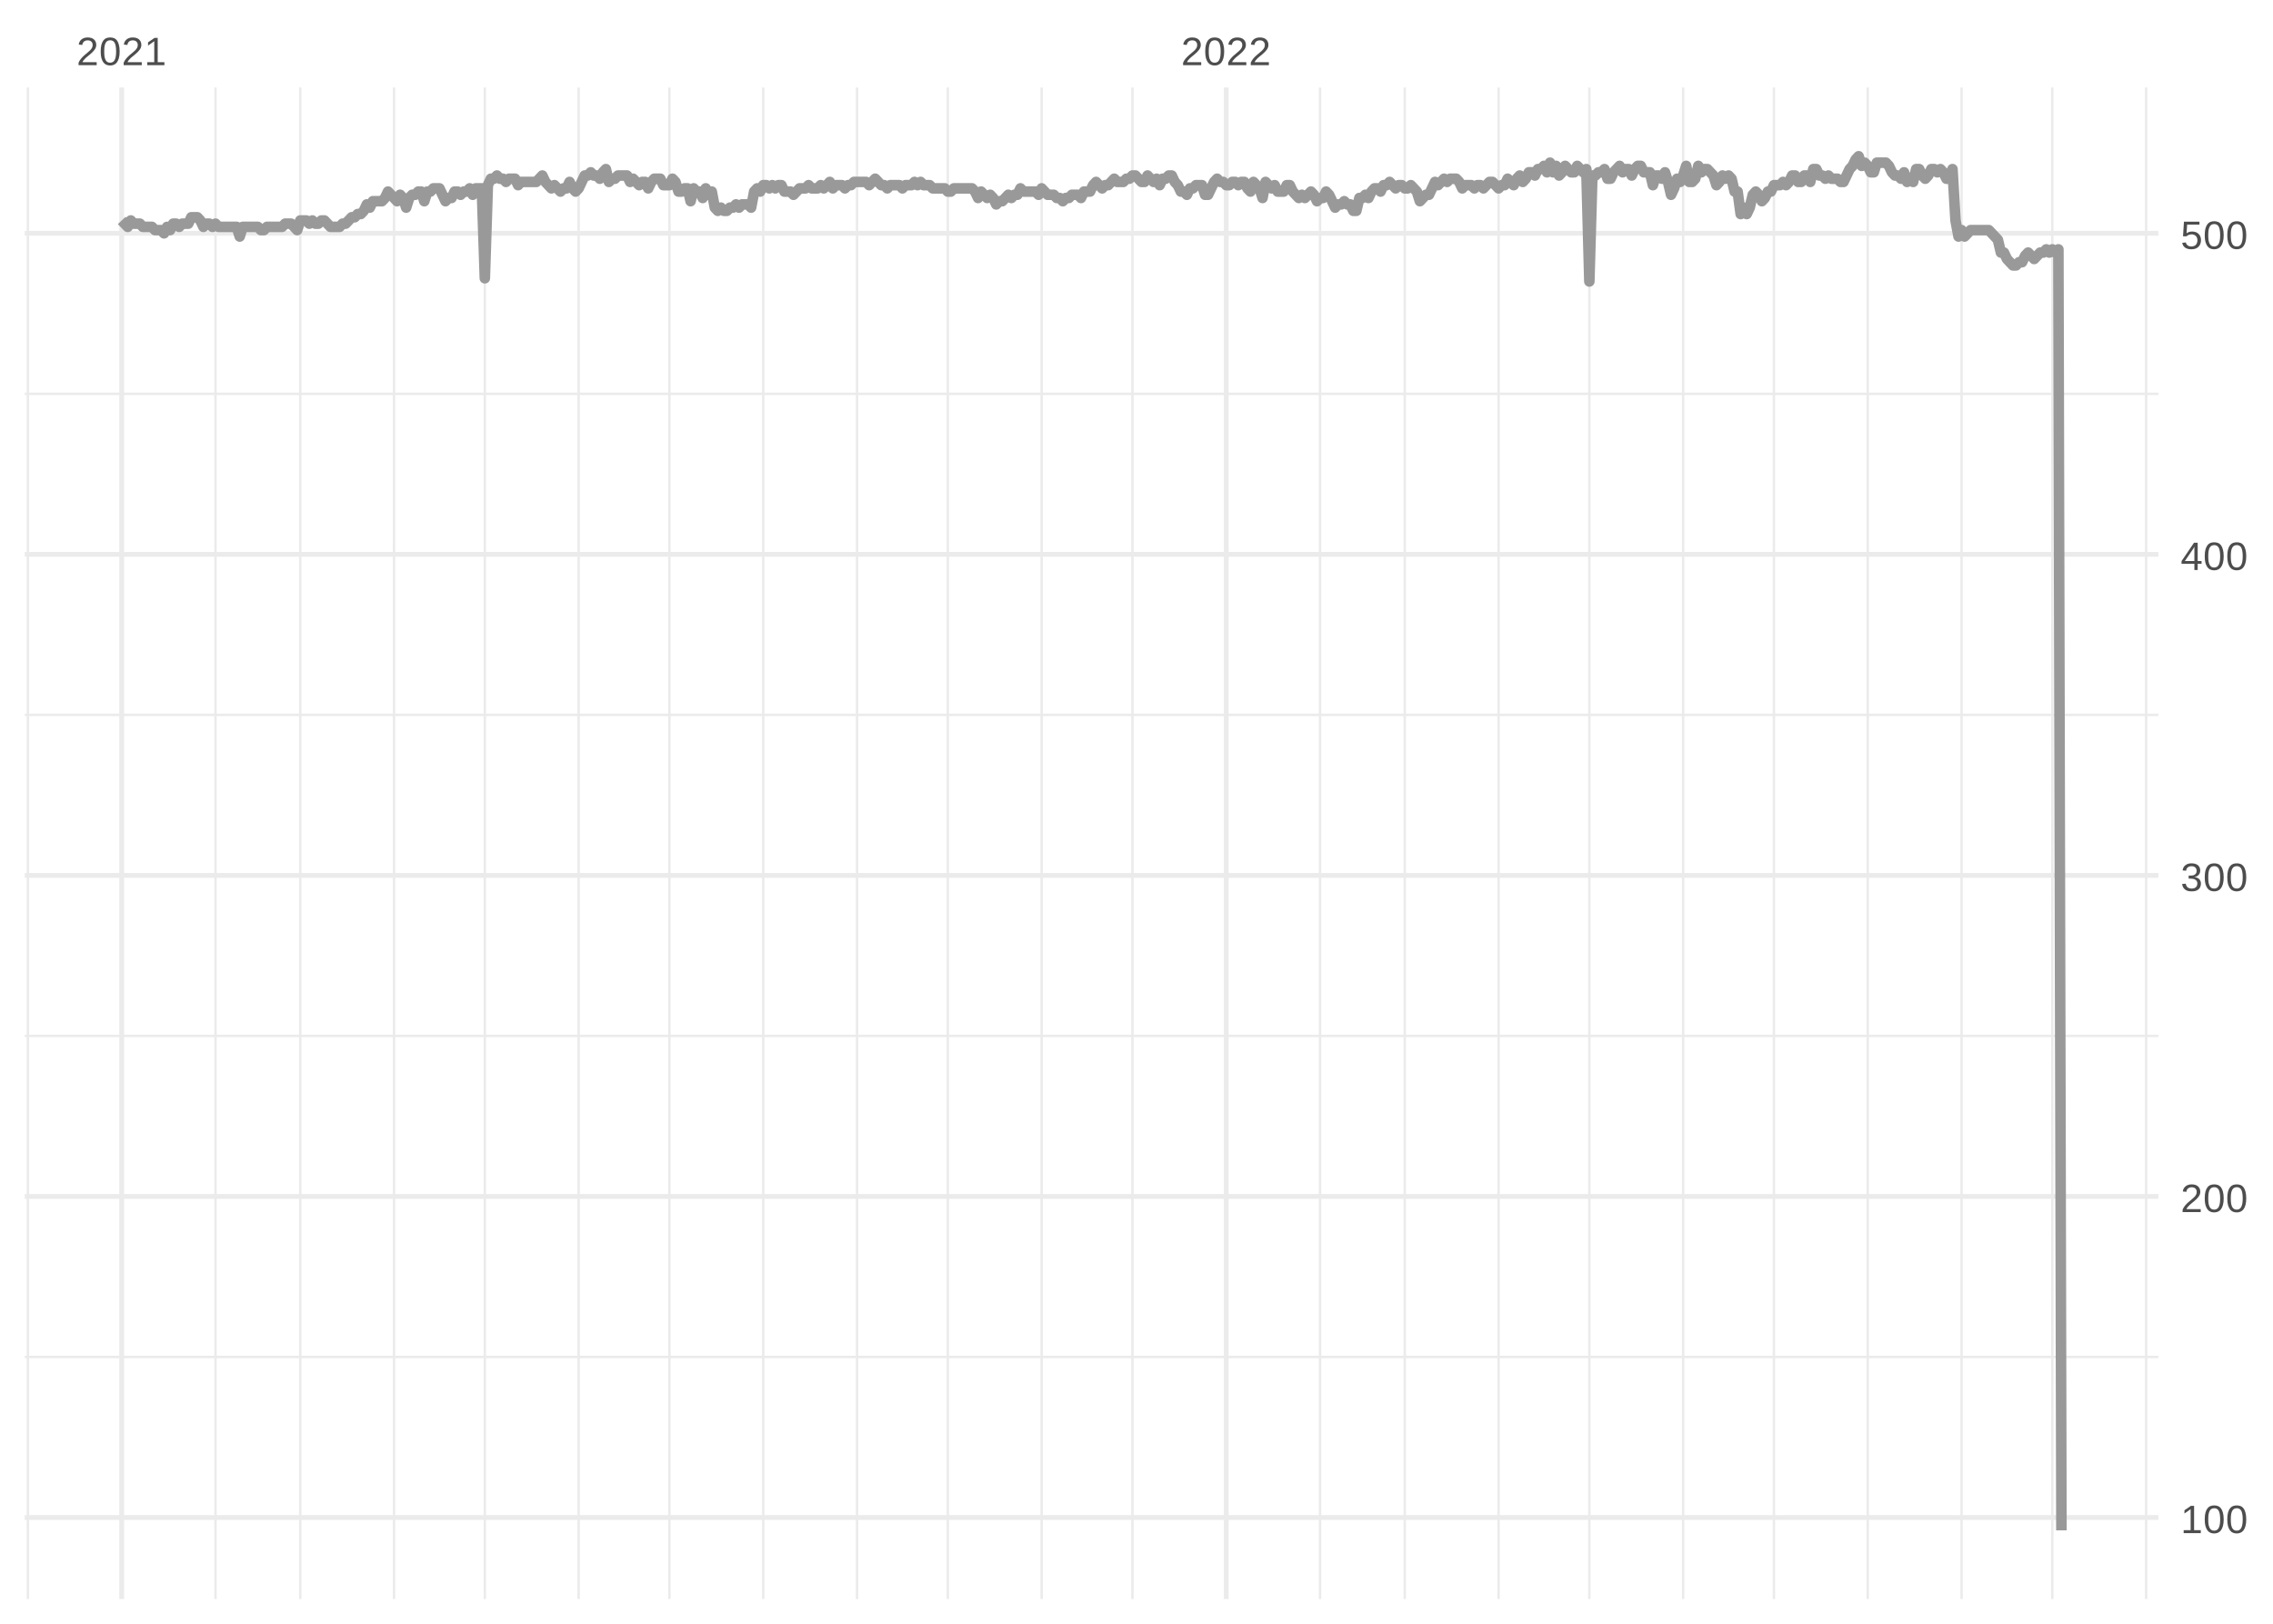 <?xml version="1.0" encoding="UTF-8"?>
<svg xmlns="http://www.w3.org/2000/svg" xmlns:xlink="http://www.w3.org/1999/xlink" width="504pt" height="360pt" viewBox="0 0 504 360" version="1.1">
<defs>
<g>
<symbol overflow="visible" id="glyph0-0">
<path style="stroke:none;" d="M 0.297 0 L 0.297 -5.859 L 2.625 -5.859 L 2.625 0 Z M 0.578 -0.297 L 2.344 -0.297 L 2.344 -5.578 L 0.578 -5.578 Z M 0.578 -0.297 "/>
</symbol>
<symbol overflow="visible" id="glyph0-1">
<path style="stroke:none;" d="M 0.438 0 L 0.438 -0.547 C 0.582 -0.879 0.758 -1.172 0.969 -1.422 C 1.188 -1.68 1.41 -1.914 1.641 -2.125 C 1.867 -2.332 2.098 -2.523 2.328 -2.703 C 2.555 -2.879 2.758 -3.055 2.938 -3.234 C 3.125 -3.41 3.273 -3.598 3.391 -3.797 C 3.504 -3.992 3.562 -4.211 3.562 -4.453 C 3.562 -4.629 3.535 -4.781 3.484 -4.906 C 3.43 -5.039 3.352 -5.148 3.25 -5.234 C 3.156 -5.328 3.039 -5.395 2.906 -5.438 C 2.77 -5.477 2.617 -5.5 2.453 -5.5 C 2.297 -5.5 2.148 -5.477 2.016 -5.438 C 1.879 -5.395 1.758 -5.332 1.656 -5.25 C 1.551 -5.164 1.461 -5.055 1.391 -4.922 C 1.328 -4.797 1.285 -4.648 1.266 -4.484 L 0.484 -4.562 C 0.504 -4.781 0.562 -4.984 0.656 -5.172 C 0.75 -5.359 0.879 -5.523 1.047 -5.672 C 1.211 -5.816 1.41 -5.93 1.641 -6.016 C 1.879 -6.098 2.148 -6.141 2.453 -6.141 C 2.754 -6.141 3.02 -6.102 3.25 -6.031 C 3.488 -5.957 3.688 -5.848 3.844 -5.703 C 4.008 -5.566 4.133 -5.395 4.219 -5.188 C 4.312 -4.988 4.359 -4.754 4.359 -4.484 C 4.359 -4.273 4.32 -4.078 4.25 -3.891 C 4.176 -3.711 4.078 -3.539 3.953 -3.375 C 3.828 -3.207 3.688 -3.047 3.531 -2.891 C 3.375 -2.742 3.207 -2.594 3.031 -2.438 C 2.852 -2.289 2.676 -2.145 2.5 -2 C 2.32 -1.863 2.156 -1.723 2 -1.578 C 1.844 -1.43 1.703 -1.281 1.578 -1.125 C 1.453 -0.977 1.359 -0.82 1.297 -0.656 L 4.453 -0.656 L 4.453 0 Z M 0.438 0 "/>
</symbol>
<symbol overflow="visible" id="glyph0-2">
<path style="stroke:none;" d="M 4.547 -3.031 C 4.547 -2.445 4.488 -1.957 4.375 -1.562 C 4.27 -1.164 4.117 -0.844 3.922 -0.594 C 3.734 -0.352 3.508 -0.18 3.25 -0.078 C 3 0.023 2.727 0.078 2.438 0.078 C 2.145 0.078 1.867 0.023 1.609 -0.078 C 1.359 -0.18 1.141 -0.352 0.953 -0.594 C 0.766 -0.844 0.613 -1.164 0.5 -1.562 C 0.395 -1.957 0.344 -2.445 0.344 -3.031 C 0.344 -3.633 0.395 -4.133 0.5 -4.531 C 0.613 -4.938 0.766 -5.258 0.953 -5.5 C 1.141 -5.738 1.359 -5.906 1.609 -6 C 1.867 -6.094 2.156 -6.141 2.469 -6.141 C 2.75 -6.141 3.016 -6.094 3.266 -6 C 3.523 -5.906 3.75 -5.738 3.938 -5.5 C 4.125 -5.258 4.27 -4.938 4.375 -4.531 C 4.488 -4.133 4.547 -3.633 4.547 -3.031 Z M 3.766 -3.031 C 3.766 -3.508 3.734 -3.906 3.672 -4.219 C 3.617 -4.539 3.535 -4.797 3.422 -4.984 C 3.305 -5.18 3.164 -5.316 3 -5.391 C 2.844 -5.473 2.664 -5.516 2.469 -5.516 C 2.25 -5.516 2.055 -5.473 1.891 -5.391 C 1.723 -5.316 1.582 -5.18 1.469 -4.984 C 1.352 -4.797 1.266 -4.539 1.203 -4.219 C 1.148 -3.906 1.125 -3.508 1.125 -3.031 C 1.125 -2.562 1.148 -2.164 1.203 -1.844 C 1.266 -1.531 1.352 -1.273 1.469 -1.078 C 1.582 -0.891 1.719 -0.754 1.875 -0.672 C 2.039 -0.586 2.227 -0.547 2.438 -0.547 C 2.645 -0.547 2.828 -0.586 2.984 -0.672 C 3.148 -0.754 3.289 -0.891 3.406 -1.078 C 3.52 -1.273 3.609 -1.531 3.672 -1.844 C 3.734 -2.164 3.766 -2.562 3.766 -3.031 Z M 3.766 -3.031 "/>
</symbol>
<symbol overflow="visible" id="glyph0-3">
<path style="stroke:none;" d="M 0.672 0 L 0.672 -0.656 L 2.219 -0.656 L 2.219 -5.312 L 0.844 -4.344 L 0.844 -5.062 L 2.281 -6.047 L 2.984 -6.047 L 2.984 -0.656 L 4.469 -0.656 L 4.469 0 Z M 0.672 0 "/>
</symbol>
<symbol overflow="visible" id="glyph0-4">
<path style="stroke:none;" d="M 4.5 -1.672 C 4.5 -1.391 4.453 -1.141 4.359 -0.922 C 4.273 -0.703 4.145 -0.52 3.969 -0.375 C 3.801 -0.227 3.586 -0.113 3.328 -0.031 C 3.078 0.039 2.785 0.078 2.453 0.078 C 2.078 0.078 1.758 0.035 1.5 -0.047 C 1.25 -0.141 1.039 -0.266 0.875 -0.422 C 0.707 -0.578 0.582 -0.75 0.5 -0.938 C 0.414 -1.133 0.359 -1.344 0.328 -1.562 L 1.141 -1.625 C 1.16 -1.469 1.203 -1.32 1.266 -1.188 C 1.328 -1.062 1.41 -0.945 1.516 -0.844 C 1.617 -0.75 1.75 -0.676 1.906 -0.625 C 2.062 -0.57 2.242 -0.547 2.453 -0.547 C 2.836 -0.547 3.141 -0.641 3.359 -0.828 C 3.586 -1.023 3.703 -1.316 3.703 -1.703 C 3.703 -1.922 3.648 -2.098 3.547 -2.234 C 3.453 -2.367 3.332 -2.473 3.188 -2.547 C 3.039 -2.629 2.879 -2.68 2.703 -2.703 C 2.523 -2.734 2.363 -2.75 2.219 -2.75 L 1.781 -2.75 L 1.781 -3.422 L 2.203 -3.422 C 2.348 -3.422 2.5 -3.43 2.656 -3.453 C 2.82 -3.484 2.969 -3.535 3.094 -3.609 C 3.227 -3.691 3.336 -3.801 3.422 -3.938 C 3.504 -4.07 3.547 -4.242 3.547 -4.453 C 3.547 -4.773 3.445 -5.031 3.25 -5.219 C 3.062 -5.406 2.781 -5.5 2.406 -5.5 C 2.07 -5.5 1.797 -5.41 1.578 -5.234 C 1.367 -5.066 1.25 -4.82 1.219 -4.5 L 0.438 -4.562 C 0.469 -4.832 0.539 -5.066 0.656 -5.266 C 0.77 -5.461 0.914 -5.625 1.094 -5.75 C 1.27 -5.883 1.469 -5.984 1.688 -6.047 C 1.914 -6.109 2.16 -6.141 2.422 -6.141 C 2.754 -6.141 3.039 -6.098 3.281 -6.016 C 3.531 -5.93 3.734 -5.816 3.891 -5.672 C 4.047 -5.523 4.16 -5.352 4.234 -5.156 C 4.305 -4.969 4.344 -4.766 4.344 -4.547 C 4.344 -4.367 4.316 -4.203 4.266 -4.047 C 4.211 -3.891 4.133 -3.75 4.031 -3.625 C 3.938 -3.5 3.805 -3.391 3.641 -3.297 C 3.484 -3.211 3.297 -3.148 3.078 -3.109 L 3.078 -3.094 C 3.316 -3.062 3.523 -3.004 3.703 -2.922 C 3.891 -2.836 4.039 -2.734 4.156 -2.609 C 4.27 -2.484 4.352 -2.336 4.406 -2.172 C 4.469 -2.016 4.5 -1.848 4.5 -1.672 Z M 4.5 -1.672 "/>
</symbol>
<symbol overflow="visible" id="glyph0-5">
<path style="stroke:none;" d="M 3.781 -1.375 L 3.781 0 L 3.047 0 L 3.047 -1.375 L 0.203 -1.375 L 0.203 -1.969 L 2.969 -6.047 L 3.781 -6.047 L 3.781 -1.984 L 4.641 -1.984 L 4.641 -1.375 Z M 3.047 -5.188 C 3.047 -5.164 3.035 -5.133 3.016 -5.094 C 2.992 -5.051 2.969 -5.004 2.938 -4.953 C 2.906 -4.898 2.875 -4.848 2.844 -4.797 C 2.812 -4.742 2.785 -4.703 2.766 -4.672 L 1.219 -2.391 C 1.195 -2.359 1.172 -2.32 1.141 -2.281 C 1.117 -2.25 1.094 -2.211 1.062 -2.172 C 1.039 -2.141 1.016 -2.102 0.984 -2.062 C 0.953 -2.031 0.93 -2.004 0.922 -1.984 L 3.047 -1.984 Z M 3.047 -5.188 "/>
</symbol>
<symbol overflow="visible" id="glyph0-6">
<path style="stroke:none;" d="M 4.516 -1.969 C 4.516 -1.664 4.469 -1.391 4.375 -1.141 C 4.289 -0.891 4.156 -0.672 3.969 -0.484 C 3.789 -0.305 3.566 -0.164 3.297 -0.062 C 3.035 0.031 2.727 0.078 2.375 0.078 C 2.062 0.078 1.785 0.039 1.547 -0.031 C 1.305 -0.102 1.102 -0.203 0.938 -0.328 C 0.781 -0.461 0.648 -0.613 0.547 -0.781 C 0.453 -0.957 0.391 -1.148 0.359 -1.359 L 1.141 -1.438 C 1.172 -1.32 1.211 -1.211 1.266 -1.109 C 1.328 -1.004 1.406 -0.91 1.5 -0.828 C 1.602 -0.742 1.723 -0.676 1.859 -0.625 C 2.004 -0.57 2.18 -0.547 2.391 -0.547 C 2.586 -0.547 2.77 -0.578 2.938 -0.641 C 3.102 -0.703 3.242 -0.789 3.359 -0.906 C 3.473 -1.031 3.562 -1.176 3.625 -1.344 C 3.688 -1.52 3.719 -1.723 3.719 -1.953 C 3.719 -2.141 3.688 -2.312 3.625 -2.469 C 3.57 -2.625 3.488 -2.758 3.375 -2.875 C 3.258 -2.988 3.117 -3.078 2.953 -3.141 C 2.797 -3.203 2.613 -3.234 2.406 -3.234 C 2.281 -3.234 2.16 -3.219 2.047 -3.188 C 1.941 -3.164 1.844 -3.133 1.75 -3.094 C 1.656 -3.062 1.57 -3.016 1.5 -2.953 C 1.426 -2.898 1.352 -2.848 1.281 -2.797 L 0.531 -2.797 L 0.734 -6.047 L 4.172 -6.047 L 4.172 -5.391 L 1.438 -5.391 L 1.312 -3.469 C 1.457 -3.582 1.629 -3.676 1.828 -3.75 C 2.035 -3.82 2.281 -3.859 2.562 -3.859 C 2.863 -3.859 3.133 -3.812 3.375 -3.719 C 3.613 -3.633 3.816 -3.504 3.984 -3.328 C 4.16 -3.16 4.289 -2.961 4.375 -2.734 C 4.469 -2.504 4.516 -2.25 4.516 -1.969 Z M 4.516 -1.969 "/>
</symbol>
</g>
<clipPath id="clip1">
  <path d="M 5.48 300 L 478.59 300 L 478.59 302 L 5.48 302 Z M 5.48 300 "/>
</clipPath>
<clipPath id="clip2">
  <path d="M 5.48 229 L 478.59 229 L 478.59 230 L 5.48 230 Z M 5.48 229 "/>
</clipPath>
<clipPath id="clip3">
  <path d="M 5.48 158 L 478.59 158 L 478.59 159 L 5.48 159 Z M 5.48 158 "/>
</clipPath>
<clipPath id="clip4">
  <path d="M 5.48 87 L 478.59 87 L 478.59 88 L 5.48 88 Z M 5.48 87 "/>
</clipPath>
<clipPath id="clip5">
  <path d="M 5.48 19.41 L 7 19.41 L 7 354.52 L 5.48 354.52 Z M 5.48 19.41 "/>
</clipPath>
<clipPath id="clip6">
  <path d="M 47 19.41 L 49 19.41 L 49 354.52 L 47 354.52 Z M 47 19.41 "/>
</clipPath>
<clipPath id="clip7">
  <path d="M 66 19.41 L 67 19.41 L 67 354.52 L 66 354.52 Z M 66 19.41 "/>
</clipPath>
<clipPath id="clip8">
  <path d="M 87 19.41 L 88 19.41 L 88 354.52 L 87 354.52 Z M 87 19.41 "/>
</clipPath>
<clipPath id="clip9">
  <path d="M 107 19.41 L 108 19.41 L 108 354.52 L 107 354.52 Z M 107 19.41 "/>
</clipPath>
<clipPath id="clip10">
  <path d="M 128 19.41 L 129 19.41 L 129 354.52 L 128 354.52 Z M 128 19.41 "/>
</clipPath>
<clipPath id="clip11">
  <path d="M 148 19.41 L 149 19.41 L 149 354.52 L 148 354.52 Z M 148 19.41 "/>
</clipPath>
<clipPath id="clip12">
  <path d="M 168 19.41 L 170 19.41 L 170 354.52 L 168 354.52 Z M 168 19.41 "/>
</clipPath>
<clipPath id="clip13">
  <path d="M 189 19.41 L 191 19.41 L 191 354.52 L 189 354.52 Z M 189 19.41 "/>
</clipPath>
<clipPath id="clip14">
  <path d="M 209 19.41 L 211 19.41 L 211 354.52 L 209 354.52 Z M 209 19.41 "/>
</clipPath>
<clipPath id="clip15">
  <path d="M 230 19.41 L 232 19.41 L 232 354.52 L 230 354.52 Z M 230 19.41 "/>
</clipPath>
<clipPath id="clip16">
  <path d="M 250 19.41 L 252 19.41 L 252 354.52 L 250 354.52 Z M 250 19.41 "/>
</clipPath>
<clipPath id="clip17">
  <path d="M 292 19.41 L 293 19.41 L 293 354.52 L 292 354.52 Z M 292 19.41 "/>
</clipPath>
<clipPath id="clip18">
  <path d="M 311 19.41 L 312 19.41 L 312 354.52 L 311 354.52 Z M 311 19.41 "/>
</clipPath>
<clipPath id="clip19">
  <path d="M 332 19.41 L 333 19.41 L 333 354.52 L 332 354.52 Z M 332 19.41 "/>
</clipPath>
<clipPath id="clip20">
  <path d="M 352 19.41 L 353 19.41 L 353 354.52 L 352 354.52 Z M 352 19.41 "/>
</clipPath>
<clipPath id="clip21">
  <path d="M 372 19.41 L 374 19.41 L 374 354.52 L 372 354.52 Z M 372 19.41 "/>
</clipPath>
<clipPath id="clip22">
  <path d="M 393 19.41 L 394 19.41 L 394 354.52 L 393 354.52 Z M 393 19.41 "/>
</clipPath>
<clipPath id="clip23">
  <path d="M 413 19.41 L 415 19.41 L 415 354.52 L 413 354.52 Z M 413 19.41 "/>
</clipPath>
<clipPath id="clip24">
  <path d="M 434 19.41 L 436 19.41 L 436 354.52 L 434 354.52 Z M 434 19.41 "/>
</clipPath>
<clipPath id="clip25">
  <path d="M 454 19.41 L 456 19.41 L 456 354.52 L 454 354.52 Z M 454 19.41 "/>
</clipPath>
<clipPath id="clip26">
  <path d="M 475 19.41 L 477 19.41 L 477 354.52 L 475 354.52 Z M 475 19.41 "/>
</clipPath>
<clipPath id="clip27">
  <path d="M 5.48 335 L 478.59 335 L 478.59 337 L 5.48 337 Z M 5.48 335 "/>
</clipPath>
<clipPath id="clip28">
  <path d="M 5.48 264 L 478.59 264 L 478.59 266 L 5.48 266 Z M 5.48 264 "/>
</clipPath>
<clipPath id="clip29">
  <path d="M 5.48 193 L 478.59 193 L 478.59 195 L 5.48 195 Z M 5.48 193 "/>
</clipPath>
<clipPath id="clip30">
  <path d="M 5.48 122 L 478.59 122 L 478.59 124 L 5.48 124 Z M 5.48 122 "/>
</clipPath>
<clipPath id="clip31">
  <path d="M 5.48 51 L 478.59 51 L 478.59 53 L 5.48 53 Z M 5.48 51 "/>
</clipPath>
<clipPath id="clip32">
  <path d="M 26 19.41 L 28 19.41 L 28 354.52 L 26 354.52 Z M 26 19.41 "/>
</clipPath>
<clipPath id="clip33">
  <path d="M 271 19.41 L 273 19.41 L 273 354.52 L 271 354.52 Z M 271 19.41 "/>
</clipPath>
</defs>
<g id="surface11">
<rect x="0" y="0" width="504" height="360" style="fill:rgb(100%,100%,100%);fill-opacity:1;stroke:none;"/>
<g clip-path="url(#clip1)" clip-rule="nonzero">
<path style="fill:none;stroke-width:0.533;stroke-linecap:butt;stroke-linejoin:round;stroke:rgb(92.157%,92.157%,92.157%);stroke-opacity:1;stroke-miterlimit:10;" d="M 5.48 300.852 L 478.59 300.852 "/>
</g>
<g clip-path="url(#clip2)" clip-rule="nonzero">
<path style="fill:none;stroke-width:0.533;stroke-linecap:butt;stroke-linejoin:round;stroke:rgb(92.157%,92.157%,92.157%);stroke-opacity:1;stroke-miterlimit:10;" d="M 5.48 229.672 L 478.59 229.672 "/>
</g>
<g clip-path="url(#clip3)" clip-rule="nonzero">
<path style="fill:none;stroke-width:0.533;stroke-linecap:butt;stroke-linejoin:round;stroke:rgb(92.157%,92.157%,92.157%);stroke-opacity:1;stroke-miterlimit:10;" d="M 5.48 158.496 L 478.59 158.496 "/>
</g>
<g clip-path="url(#clip4)" clip-rule="nonzero">
<path style="fill:none;stroke-width:0.533;stroke-linecap:butt;stroke-linejoin:round;stroke:rgb(92.157%,92.157%,92.157%);stroke-opacity:1;stroke-miterlimit:10;" d="M 5.48 87.316 L 478.59 87.316 "/>
</g>
<g clip-path="url(#clip5)" clip-rule="nonzero">
<path style="fill:none;stroke-width:0.533;stroke-linecap:butt;stroke-linejoin:round;stroke:rgb(92.157%,92.157%,92.157%);stroke-opacity:1;stroke-miterlimit:10;" d="M 6.184 354.52 L 6.184 19.41 "/>
</g>
<g clip-path="url(#clip6)" clip-rule="nonzero">
<path style="fill:none;stroke-width:0.533;stroke-linecap:butt;stroke-linejoin:round;stroke:rgb(92.157%,92.157%,92.157%);stroke-opacity:1;stroke-miterlimit:10;" d="M 47.785 354.52 L 47.785 19.41 "/>
</g>
<g clip-path="url(#clip7)" clip-rule="nonzero">
<path style="fill:none;stroke-width:0.533;stroke-linecap:butt;stroke-linejoin:round;stroke:rgb(92.157%,92.157%,92.157%);stroke-opacity:1;stroke-miterlimit:10;" d="M 66.574 354.52 L 66.574 19.41 "/>
</g>
<g clip-path="url(#clip8)" clip-rule="nonzero">
<path style="fill:none;stroke-width:0.533;stroke-linecap:butt;stroke-linejoin:round;stroke:rgb(92.157%,92.157%,92.157%);stroke-opacity:1;stroke-miterlimit:10;" d="M 87.371 354.52 L 87.371 19.41 "/>
</g>
<g clip-path="url(#clip9)" clip-rule="nonzero">
<path style="fill:none;stroke-width:0.533;stroke-linecap:butt;stroke-linejoin:round;stroke:rgb(92.157%,92.157%,92.157%);stroke-opacity:1;stroke-miterlimit:10;" d="M 107.504 354.52 L 107.504 19.41 "/>
</g>
<g clip-path="url(#clip10)" clip-rule="nonzero">
<path style="fill:none;stroke-width:0.533;stroke-linecap:butt;stroke-linejoin:round;stroke:rgb(92.157%,92.157%,92.157%);stroke-opacity:1;stroke-miterlimit:10;" d="M 128.305 354.52 L 128.305 19.41 "/>
</g>
<g clip-path="url(#clip11)" clip-rule="nonzero">
<path style="fill:none;stroke-width:0.533;stroke-linecap:butt;stroke-linejoin:round;stroke:rgb(92.157%,92.157%,92.157%);stroke-opacity:1;stroke-miterlimit:10;" d="M 148.434 354.52 L 148.434 19.41 "/>
</g>
<g clip-path="url(#clip12)" clip-rule="nonzero">
<path style="fill:none;stroke-width:0.533;stroke-linecap:butt;stroke-linejoin:round;stroke:rgb(92.157%,92.157%,92.157%);stroke-opacity:1;stroke-miterlimit:10;" d="M 169.234 354.52 L 169.234 19.41 "/>
</g>
<g clip-path="url(#clip13)" clip-rule="nonzero">
<path style="fill:none;stroke-width:0.533;stroke-linecap:butt;stroke-linejoin:round;stroke:rgb(92.157%,92.157%,92.157%);stroke-opacity:1;stroke-miterlimit:10;" d="M 190.031 354.52 L 190.031 19.41 "/>
</g>
<g clip-path="url(#clip14)" clip-rule="nonzero">
<path style="fill:none;stroke-width:0.533;stroke-linecap:butt;stroke-linejoin:round;stroke:rgb(92.157%,92.157%,92.157%);stroke-opacity:1;stroke-miterlimit:10;" d="M 210.164 354.52 L 210.164 19.41 "/>
</g>
<g clip-path="url(#clip15)" clip-rule="nonzero">
<path style="fill:none;stroke-width:0.533;stroke-linecap:butt;stroke-linejoin:round;stroke:rgb(92.157%,92.157%,92.157%);stroke-opacity:1;stroke-miterlimit:10;" d="M 230.965 354.52 L 230.965 19.41 "/>
</g>
<g clip-path="url(#clip16)" clip-rule="nonzero">
<path style="fill:none;stroke-width:0.533;stroke-linecap:butt;stroke-linejoin:round;stroke:rgb(92.157%,92.157%,92.157%);stroke-opacity:1;stroke-miterlimit:10;" d="M 251.094 354.52 L 251.094 19.41 "/>
</g>
<g clip-path="url(#clip17)" clip-rule="nonzero">
<path style="fill:none;stroke-width:0.533;stroke-linecap:butt;stroke-linejoin:round;stroke:rgb(92.157%,92.157%,92.157%);stroke-opacity:1;stroke-miterlimit:10;" d="M 292.695 354.52 L 292.695 19.41 "/>
</g>
<g clip-path="url(#clip18)" clip-rule="nonzero">
<path style="fill:none;stroke-width:0.533;stroke-linecap:butt;stroke-linejoin:round;stroke:rgb(92.157%,92.157%,92.157%);stroke-opacity:1;stroke-miterlimit:10;" d="M 311.48 354.52 L 311.48 19.41 "/>
</g>
<g clip-path="url(#clip19)" clip-rule="nonzero">
<path style="fill:none;stroke-width:0.533;stroke-linecap:butt;stroke-linejoin:round;stroke:rgb(92.157%,92.157%,92.157%);stroke-opacity:1;stroke-miterlimit:10;" d="M 332.281 354.52 L 332.281 19.41 "/>
</g>
<g clip-path="url(#clip20)" clip-rule="nonzero">
<path style="fill:none;stroke-width:0.533;stroke-linecap:butt;stroke-linejoin:round;stroke:rgb(92.157%,92.157%,92.157%);stroke-opacity:1;stroke-miterlimit:10;" d="M 352.41 354.52 L 352.41 19.41 "/>
</g>
<g clip-path="url(#clip21)" clip-rule="nonzero">
<path style="fill:none;stroke-width:0.533;stroke-linecap:butt;stroke-linejoin:round;stroke:rgb(92.157%,92.157%,92.157%);stroke-opacity:1;stroke-miterlimit:10;" d="M 373.211 354.52 L 373.211 19.41 "/>
</g>
<g clip-path="url(#clip22)" clip-rule="nonzero">
<path style="fill:none;stroke-width:0.533;stroke-linecap:butt;stroke-linejoin:round;stroke:rgb(92.157%,92.157%,92.157%);stroke-opacity:1;stroke-miterlimit:10;" d="M 393.34 354.52 L 393.34 19.41 "/>
</g>
<g clip-path="url(#clip23)" clip-rule="nonzero">
<path style="fill:none;stroke-width:0.533;stroke-linecap:butt;stroke-linejoin:round;stroke:rgb(92.157%,92.157%,92.157%);stroke-opacity:1;stroke-miterlimit:10;" d="M 414.141 354.52 L 414.141 19.41 "/>
</g>
<g clip-path="url(#clip24)" clip-rule="nonzero">
<path style="fill:none;stroke-width:0.533;stroke-linecap:butt;stroke-linejoin:round;stroke:rgb(92.157%,92.157%,92.157%);stroke-opacity:1;stroke-miterlimit:10;" d="M 434.941 354.52 L 434.941 19.41 "/>
</g>
<g clip-path="url(#clip25)" clip-rule="nonzero">
<path style="fill:none;stroke-width:0.533;stroke-linecap:butt;stroke-linejoin:round;stroke:rgb(92.157%,92.157%,92.157%);stroke-opacity:1;stroke-miterlimit:10;" d="M 455.07 354.52 L 455.07 19.41 "/>
</g>
<g clip-path="url(#clip26)" clip-rule="nonzero">
<path style="fill:none;stroke-width:0.533;stroke-linecap:butt;stroke-linejoin:round;stroke:rgb(92.157%,92.157%,92.157%);stroke-opacity:1;stroke-miterlimit:10;" d="M 475.871 354.52 L 475.871 19.41 "/>
</g>
<g clip-path="url(#clip27)" clip-rule="nonzero">
<path style="fill:none;stroke-width:1.067;stroke-linecap:butt;stroke-linejoin:round;stroke:rgb(92.157%,92.157%,92.157%);stroke-opacity:1;stroke-miterlimit:10;" d="M 5.48 336.441 L 478.59 336.441 "/>
</g>
<g clip-path="url(#clip28)" clip-rule="nonzero">
<path style="fill:none;stroke-width:1.067;stroke-linecap:butt;stroke-linejoin:round;stroke:rgb(92.157%,92.157%,92.157%);stroke-opacity:1;stroke-miterlimit:10;" d="M 5.48 265.262 L 478.59 265.262 "/>
</g>
<g clip-path="url(#clip29)" clip-rule="nonzero">
<path style="fill:none;stroke-width:1.067;stroke-linecap:butt;stroke-linejoin:round;stroke:rgb(92.157%,92.157%,92.157%);stroke-opacity:1;stroke-miterlimit:10;" d="M 5.48 194.082 L 478.59 194.082 "/>
</g>
<g clip-path="url(#clip30)" clip-rule="nonzero">
<path style="fill:none;stroke-width:1.067;stroke-linecap:butt;stroke-linejoin:round;stroke:rgb(92.157%,92.157%,92.157%);stroke-opacity:1;stroke-miterlimit:10;" d="M 5.48 122.906 L 478.59 122.906 "/>
</g>
<g clip-path="url(#clip31)" clip-rule="nonzero">
<path style="fill:none;stroke-width:1.067;stroke-linecap:butt;stroke-linejoin:round;stroke:rgb(92.157%,92.157%,92.157%);stroke-opacity:1;stroke-miterlimit:10;" d="M 5.48 51.727 L 478.59 51.727 "/>
</g>
<g clip-path="url(#clip32)" clip-rule="nonzero">
<path style="fill:none;stroke-width:1.067;stroke-linecap:butt;stroke-linejoin:round;stroke:rgb(92.157%,92.157%,92.157%);stroke-opacity:1;stroke-miterlimit:10;" d="M 26.984 354.52 L 26.984 19.41 "/>
</g>
<g clip-path="url(#clip33)" clip-rule="nonzero">
<path style="fill:none;stroke-width:1.067;stroke-linecap:butt;stroke-linejoin:round;stroke:rgb(92.157%,92.157%,92.157%);stroke-opacity:1;stroke-miterlimit:10;" d="M 271.895 354.52 L 271.895 19.41 "/>
</g>
<path style="fill:none;stroke-width:2.347;stroke-linecap:butt;stroke-linejoin:round;stroke:rgb(60%,60%,60%);stroke-opacity:1;stroke-miterlimit:10;" d="M 26.984 48.879 L 28.328 50.301 L 28.996 48.879 L 29.668 49.59 L 31.012 49.59 L 31.68 50.301 L 33.695 50.301 L 34.367 51.016 L 35.707 51.016 L 36.379 51.727 L 37.051 50.301 L 37.719 51.016 L 38.391 49.59 L 39.062 49.59 L 39.734 50.301 L 40.402 49.59 L 41.746 49.59 L 42.418 48.168 L 43.758 48.168 L 44.43 48.879 L 45.102 50.301 L 45.773 49.59 L 46.441 49.59 L 47.113 50.301 L 47.785 49.59 L 48.457 50.301 L 52.48 50.301 L 53.152 52.438 L 53.824 50.301 L 57.18 50.301 L 57.852 51.016 L 58.52 51.016 L 59.191 50.301 L 62.547 50.301 L 63.219 49.59 L 64.559 49.59 L 65.23 50.301 L 65.902 51.016 L 66.574 48.879 L 67.914 48.879 L 68.586 49.59 L 69.258 48.879 L 69.926 49.59 L 70.598 49.59 L 71.27 48.879 L 71.941 48.879 L 72.609 49.59 L 73.281 50.301 L 75.297 50.301 L 75.965 49.59 L 76.637 49.59 L 77.98 48.168 L 78.648 48.168 L 79.32 47.457 L 79.992 47.457 L 80.664 46.742 L 81.336 45.32 L 82.004 46.031 L 82.676 44.609 L 84.688 44.609 L 85.359 43.895 L 86.031 42.473 L 86.703 43.184 L 87.371 43.895 L 88.043 44.609 L 88.715 43.184 L 89.387 43.895 L 90.059 46.031 L 90.727 43.895 L 91.398 43.184 L 92.07 43.184 L 92.742 42.473 L 93.41 42.473 L 94.082 44.609 L 94.754 42.473 L 95.426 42.473 L 96.094 41.762 L 97.438 41.762 L 98.109 43.184 L 98.781 44.609 L 99.449 43.895 L 100.121 43.895 L 100.793 42.473 L 101.465 42.473 L 102.133 43.184 L 102.805 42.473 L 103.477 42.473 L 104.148 41.762 L 104.82 43.184 L 105.488 41.762 L 106.832 41.762 L 107.504 61.691 L 108.172 41.051 L 108.844 39.625 L 109.516 39.625 L 110.188 38.914 L 110.855 39.625 L 111.527 39.625 L 112.199 40.336 L 112.871 39.625 L 114.211 39.625 L 114.883 41.051 L 115.555 40.336 L 118.91 40.336 L 119.578 39.625 L 120.25 38.914 L 120.922 40.336 L 121.594 41.051 L 122.266 41.762 L 122.934 41.051 L 124.277 42.473 L 124.949 41.762 L 125.617 41.762 L 126.289 40.336 L 126.961 41.762 L 127.633 42.473 L 128.305 41.762 L 128.973 40.336 L 129.645 38.914 L 130.316 38.914 L 130.988 38.203 L 131.656 38.914 L 132.328 38.914 L 133 39.625 L 133.672 38.203 L 134.34 37.492 L 135.012 40.336 L 135.684 39.625 L 136.355 39.625 L 137.027 38.914 L 139.039 38.914 L 139.711 40.336 L 140.379 39.625 L 141.051 40.336 L 141.723 41.051 L 142.395 40.336 L 143.062 40.336 L 143.734 41.762 L 144.406 40.336 L 145.078 39.625 L 146.418 39.625 L 147.09 41.051 L 148.434 41.051 L 149.102 39.625 L 149.773 40.336 L 150.445 42.473 L 151.117 42.473 L 151.789 41.762 L 152.457 41.762 L 153.129 44.609 L 153.801 41.762 L 154.473 42.473 L 155.141 42.473 L 155.812 43.895 L 156.484 41.762 L 157.156 43.184 L 157.824 42.473 L 158.496 46.031 L 159.168 46.742 L 159.84 46.031 L 160.512 46.742 L 161.18 46.742 L 161.852 46.031 L 162.523 46.031 L 163.195 45.32 L 163.863 46.031 L 164.535 45.32 L 165.879 45.32 L 166.547 46.031 L 167.219 42.473 L 167.891 41.762 L 168.562 42.473 L 169.234 41.051 L 169.902 41.051 L 170.574 41.762 L 171.246 41.051 L 171.918 41.762 L 172.586 41.051 L 173.258 41.051 L 173.93 42.473 L 175.273 42.473 L 175.941 43.184 L 177.285 41.762 L 178.625 41.762 L 179.297 41.051 L 179.969 41.762 L 181.309 41.762 L 181.98 41.051 L 182.652 41.762 L 183.324 41.051 L 183.996 40.336 L 184.664 41.762 L 185.336 41.051 L 186.68 41.051 L 187.348 41.762 L 188.02 41.051 L 188.691 41.051 L 189.363 40.336 L 192.047 40.336 L 192.719 41.051 L 193.387 40.336 L 194.059 39.625 L 194.73 40.336 L 195.402 41.051 L 196.07 41.051 L 196.742 41.762 L 197.414 41.051 L 199.426 41.051 L 200.098 41.762 L 200.77 41.051 L 202.109 41.051 L 202.781 40.336 L 203.453 41.051 L 204.125 40.336 L 204.793 41.051 L 206.137 41.051 L 206.809 41.762 L 209.492 41.762 L 210.164 42.473 L 210.832 42.473 L 211.504 41.762 L 215.531 41.762 L 216.203 42.473 L 216.871 43.895 L 217.543 42.473 L 218.887 43.895 L 219.555 43.184 L 220.227 43.895 L 220.898 45.32 L 221.57 44.609 L 222.242 44.609 L 222.91 43.895 L 223.582 43.184 L 224.254 43.895 L 224.926 43.184 L 225.594 43.184 L 226.266 41.762 L 226.938 42.473 L 229.621 42.473 L 230.293 43.184 L 230.965 41.762 L 231.633 42.473 L 232.305 43.184 L 233.648 43.184 L 234.316 43.895 L 234.988 43.895 L 235.66 44.609 L 236.332 43.895 L 237 43.895 L 237.672 43.184 L 239.016 43.184 L 239.688 43.895 L 240.355 42.473 L 241.699 42.473 L 242.371 41.051 L 243.039 40.336 L 243.711 41.051 L 244.383 41.762 L 245.055 41.051 L 245.727 41.051 L 246.395 40.336 L 247.066 39.625 L 247.738 40.336 L 249.078 40.336 L 249.75 39.625 L 250.422 39.625 L 251.094 38.914 L 251.762 38.914 L 253.105 40.336 L 253.777 40.336 L 254.449 38.914 L 255.117 39.625 L 255.789 40.336 L 256.461 39.625 L 257.133 41.051 L 257.801 39.625 L 258.473 39.625 L 259.145 38.914 L 259.816 38.914 L 260.484 40.336 L 261.156 41.051 L 261.828 42.473 L 262.5 42.473 L 263.172 43.184 L 263.84 41.762 L 264.512 41.762 L 265.184 41.051 L 266.523 41.051 L 267.195 43.184 L 267.867 43.184 L 268.539 41.762 L 269.211 40.336 L 269.879 39.625 L 270.551 40.336 L 271.223 40.336 L 271.895 41.051 L 272.562 41.051 L 273.234 40.336 L 273.906 40.336 L 274.578 41.051 L 275.246 40.336 L 275.918 40.336 L 276.59 41.762 L 277.262 42.473 L 277.934 40.336 L 278.602 41.051 L 279.273 41.762 L 279.945 43.895 L 280.617 40.336 L 281.285 41.051 L 281.957 41.762 L 282.629 41.051 L 283.301 42.473 L 284.641 42.473 L 285.312 41.051 L 285.984 41.051 L 286.656 42.473 L 287.324 43.184 L 287.996 43.895 L 288.668 43.184 L 289.34 43.895 L 290.008 43.184 L 290.68 42.473 L 291.352 43.184 L 292.023 44.609 L 292.695 43.895 L 293.363 43.895 L 294.035 42.473 L 294.707 43.184 L 295.379 44.609 L 296.047 46.031 L 296.719 45.32 L 297.391 45.32 L 298.062 44.609 L 298.73 45.32 L 299.402 45.32 L 300.074 46.742 L 300.746 46.742 L 301.418 43.895 L 302.086 43.895 L 302.758 43.184 L 303.43 43.895 L 304.102 42.473 L 304.77 41.762 L 305.441 41.762 L 306.113 42.473 L 306.785 41.051 L 307.453 41.051 L 308.125 40.336 L 308.797 41.051 L 309.469 41.762 L 310.141 41.051 L 310.809 41.051 L 311.48 41.762 L 312.152 41.762 L 312.824 41.051 L 313.492 41.762 L 314.164 42.473 L 314.836 44.609 L 315.508 43.895 L 316.18 43.184 L 316.848 43.184 L 317.52 41.762 L 318.191 40.336 L 318.863 41.051 L 319.531 40.336 L 320.203 39.625 L 320.875 40.336 L 321.547 39.625 L 322.887 39.625 L 323.559 40.336 L 324.23 41.762 L 324.902 41.051 L 326.242 41.051 L 326.914 41.762 L 327.586 41.051 L 328.254 41.051 L 328.926 41.762 L 329.598 41.051 L 330.27 40.336 L 330.938 40.336 L 331.609 41.051 L 332.281 41.762 L 332.953 41.051 L 333.625 41.051 L 334.293 39.625 L 334.965 40.336 L 335.637 41.051 L 336.309 39.625 L 336.977 38.914 L 337.648 40.336 L 338.32 39.625 L 338.992 38.203 L 339.664 38.203 L 340.332 38.914 L 341.004 37.492 L 341.676 37.492 L 342.348 36.777 L 343.016 38.203 L 343.688 36.066 L 344.359 38.203 L 345.031 36.777 L 345.699 38.914 L 346.371 38.203 L 347.043 36.777 L 347.715 37.492 L 348.387 38.203 L 349.055 38.203 L 349.727 36.777 L 350.398 37.492 L 351.07 38.203 L 351.738 37.492 L 352.41 62.402 L 353.082 38.914 L 353.754 38.914 L 354.422 38.203 L 355.094 38.203 L 355.766 37.492 L 356.438 39.625 L 357.109 39.625 L 357.777 38.203 L 358.449 37.492 L 359.121 36.777 L 359.793 38.203 L 360.461 37.492 L 361.133 37.492 L 361.805 38.914 L 362.477 37.492 L 363.148 36.777 L 363.816 36.777 L 364.488 38.203 L 365.832 38.203 L 366.5 41.051 L 367.172 38.914 L 367.844 38.914 L 368.516 39.625 L 369.184 38.203 L 369.855 40.336 L 370.527 43.184 L 371.199 41.762 L 371.871 39.625 L 372.539 40.336 L 373.211 38.914 L 373.883 36.777 L 374.555 40.336 L 375.223 40.336 L 375.895 39.625 L 376.566 36.777 L 377.238 38.203 L 377.906 37.492 L 378.578 37.492 L 379.922 38.914 L 380.594 41.051 L 381.262 40.336 L 381.934 38.914 L 382.605 39.625 L 383.277 38.914 L 383.945 39.625 L 384.617 42.473 L 385.289 42.473 L 385.961 47.457 L 386.633 46.031 L 387.301 47.457 L 387.973 46.031 L 388.645 43.184 L 389.316 42.473 L 389.984 43.184 L 390.656 44.609 L 391.328 43.895 L 392 42.473 L 392.668 42.473 L 393.34 41.051 L 394.684 41.051 L 395.355 40.336 L 396.023 41.051 L 396.695 40.336 L 397.367 38.914 L 398.039 38.914 L 398.707 40.336 L 399.379 40.336 L 400.051 38.914 L 400.723 38.914 L 401.391 40.336 L 402.062 37.492 L 402.734 37.492 L 403.406 38.914 L 404.078 38.914 L 404.746 39.625 L 405.418 38.914 L 406.09 39.625 L 407.43 39.625 L 408.102 40.336 L 408.773 40.336 L 410.117 37.492 L 410.785 36.777 L 411.457 35.355 L 412.129 34.645 L 412.801 36.777 L 413.469 36.066 L 414.141 36.777 L 414.812 38.203 L 415.484 38.203 L 416.152 36.066 L 418.168 36.066 L 418.84 36.777 L 419.508 38.203 L 420.18 38.914 L 420.852 38.914 L 421.523 39.625 L 422.191 38.203 L 422.863 40.336 L 423.535 39.625 L 424.207 40.336 L 424.875 37.492 L 425.547 37.492 L 426.219 38.914 L 426.891 39.625 L 427.562 38.914 L 428.23 37.492 L 428.902 37.492 L 429.574 38.203 L 430.246 37.492 L 430.914 38.203 L 431.586 39.625 L 432.258 39.625 L 432.93 37.492 L 433.602 48.879 L 434.27 52.438 L 434.941 51.016 L 435.613 52.438 L 436.285 51.727 L 436.953 51.016 L 440.98 51.016 L 442.324 52.438 L 442.992 53.148 L 443.664 55.996 L 444.336 55.996 L 445.008 57.422 L 445.676 58.133 L 446.348 58.844 L 447.02 58.844 L 447.691 58.133 L 448.359 58.133 L 449.031 56.707 L 449.703 55.996 L 450.375 56.707 L 451.047 57.422 L 451.715 56.707 L 452.387 55.996 L 453.059 55.996 L 453.73 55.285 L 454.398 55.996 L 455.07 55.285 L 455.742 55.996 L 456.414 55.285 L 457.086 339.289 "/>
<g style="fill:rgb(30.196%,30.196%,30.196%);fill-opacity:1;">
  <use xlink:href="#glyph0-1" x="16.984" y="14.446"/>
  <use xlink:href="#glyph0-2" x="21.984" y="14.446"/>
  <use xlink:href="#glyph0-1" x="26.984" y="14.446"/>
  <use xlink:href="#glyph0-3" x="31.984" y="14.446"/>
</g>
<g style="fill:rgb(30.196%,30.196%,30.196%);fill-opacity:1;">
  <use xlink:href="#glyph0-1" x="261.895" y="14.446"/>
  <use xlink:href="#glyph0-2" x="266.895" y="14.446"/>
  <use xlink:href="#glyph0-1" x="271.895" y="14.446"/>
  <use xlink:href="#glyph0-1" x="276.895" y="14.446"/>
</g>
<g style="fill:rgb(30.196%,30.196%,30.196%);fill-opacity:1;">
  <use xlink:href="#glyph0-3" x="483.52" y="339.907"/>
  <use xlink:href="#glyph0-2" x="488.52" y="339.907"/>
  <use xlink:href="#glyph0-2" x="493.52" y="339.907"/>
</g>
<g style="fill:rgb(30.196%,30.196%,30.196%);fill-opacity:1;">
  <use xlink:href="#glyph0-1" x="483.52" y="268.728"/>
  <use xlink:href="#glyph0-2" x="488.52" y="268.728"/>
  <use xlink:href="#glyph0-2" x="493.52" y="268.728"/>
</g>
<g style="fill:rgb(30.196%,30.196%,30.196%);fill-opacity:1;">
  <use xlink:href="#glyph0-4" x="483.52" y="197.548"/>
  <use xlink:href="#glyph0-2" x="488.52" y="197.548"/>
  <use xlink:href="#glyph0-2" x="493.52" y="197.548"/>
</g>
<g style="fill:rgb(30.196%,30.196%,30.196%);fill-opacity:1;">
  <use xlink:href="#glyph0-5" x="483.52" y="126.372"/>
  <use xlink:href="#glyph0-2" x="488.52" y="126.372"/>
  <use xlink:href="#glyph0-2" x="493.52" y="126.372"/>
</g>
<g style="fill:rgb(30.196%,30.196%,30.196%);fill-opacity:1;">
  <use xlink:href="#glyph0-6" x="483.52" y="55.192"/>
  <use xlink:href="#glyph0-2" x="488.52" y="55.192"/>
  <use xlink:href="#glyph0-2" x="493.52" y="55.192"/>
</g>
</g>
</svg>
